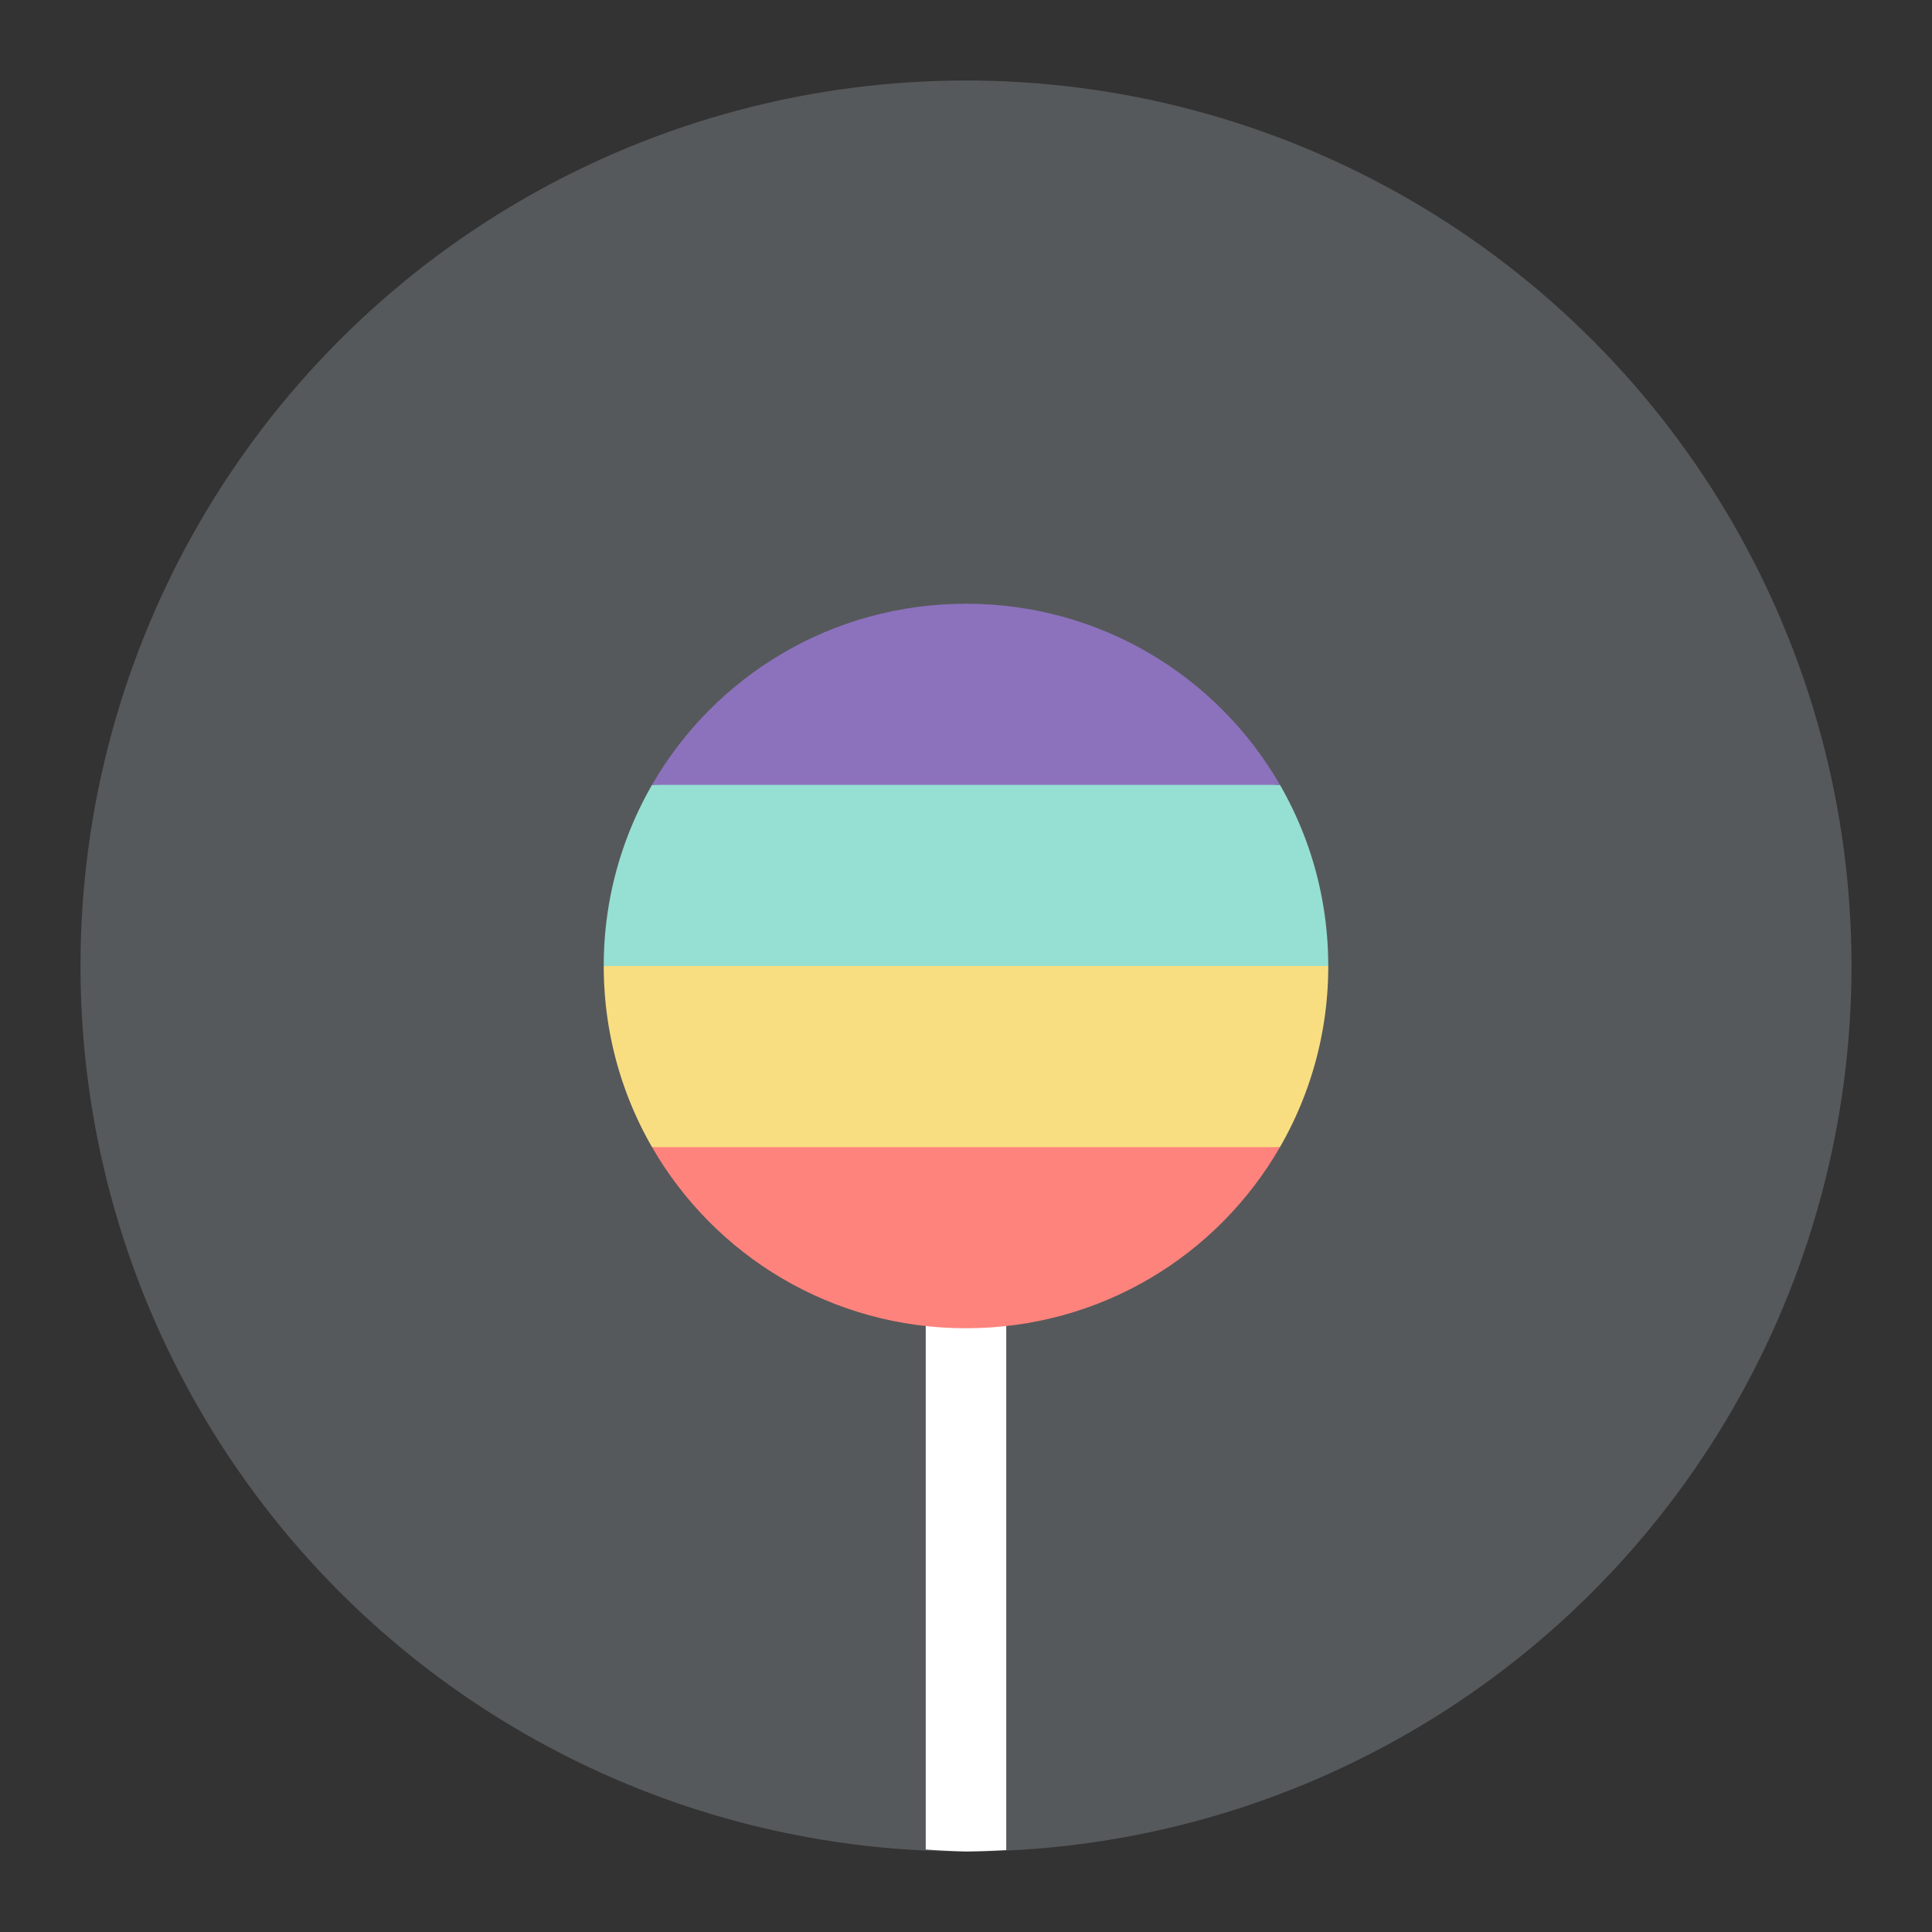 <svg xmlns="http://www.w3.org/2000/svg" viewBox="0 0 192 192"><rect x="0" y="0" width="192" height="192" fill="#333333" stroke="none"/><circle cx="96" cy="96" r="88" style="fill:#56595b;stroke:none;opacity:1;stroke-linecap:round;stroke-linejoin:round;isolation:isolate"/><path d="M92 116v67.8a88 88 0 0 0 4 .2 88 88 0 0 0 4-.143V116h-8z" style="opacity:1;vector-effect:none;fill:#fff;fill-opacity:1;fill-rule:evenodd;stroke:none;paint-order:stroke fill markers"/><path d="M64.799 114c6.207 10.773 17.825 18 31.201 18 13.376 0 24.994-7.227 31.201-18L96 112Z" style="opacity:1;vector-effect:none;fill:#ff837d;fill-opacity:1;fill-rule:evenodd;stroke:none;stroke-width:4.5;paint-order:stroke fill markers"/><path d="M60 96c0 6.568 1.75 12.71 4.799 18H127.2A35.926 35.926 0 0 0 132 96l-36-4Z" style="opacity:1;vector-effect:none;fill:#f9de81;fill-opacity:1;fill-rule:evenodd;stroke:none;stroke-width:4.5;paint-order:stroke fill markers"/><path d="M64.799 78A35.926 35.926 0 0 0 60 96h72c0-6.568-1.75-12.71-4.799-18L96 76Z" style="opacity:1;vector-effect:none;fill:#96dfd3;fill-opacity:1;fill-rule:evenodd;stroke:none;stroke-width:4.5;paint-order:stroke fill markers"/><path d="M96 60c-13.376 0-24.994 7.227-31.201 18H127.2C120.994 67.227 109.376 60 96 60z" style="opacity:1;vector-effect:none;fill:#8c72bd;fill-opacity:1;fill-rule:evenodd;stroke:none;stroke-width:4.5;paint-order:stroke fill markers"/></svg>